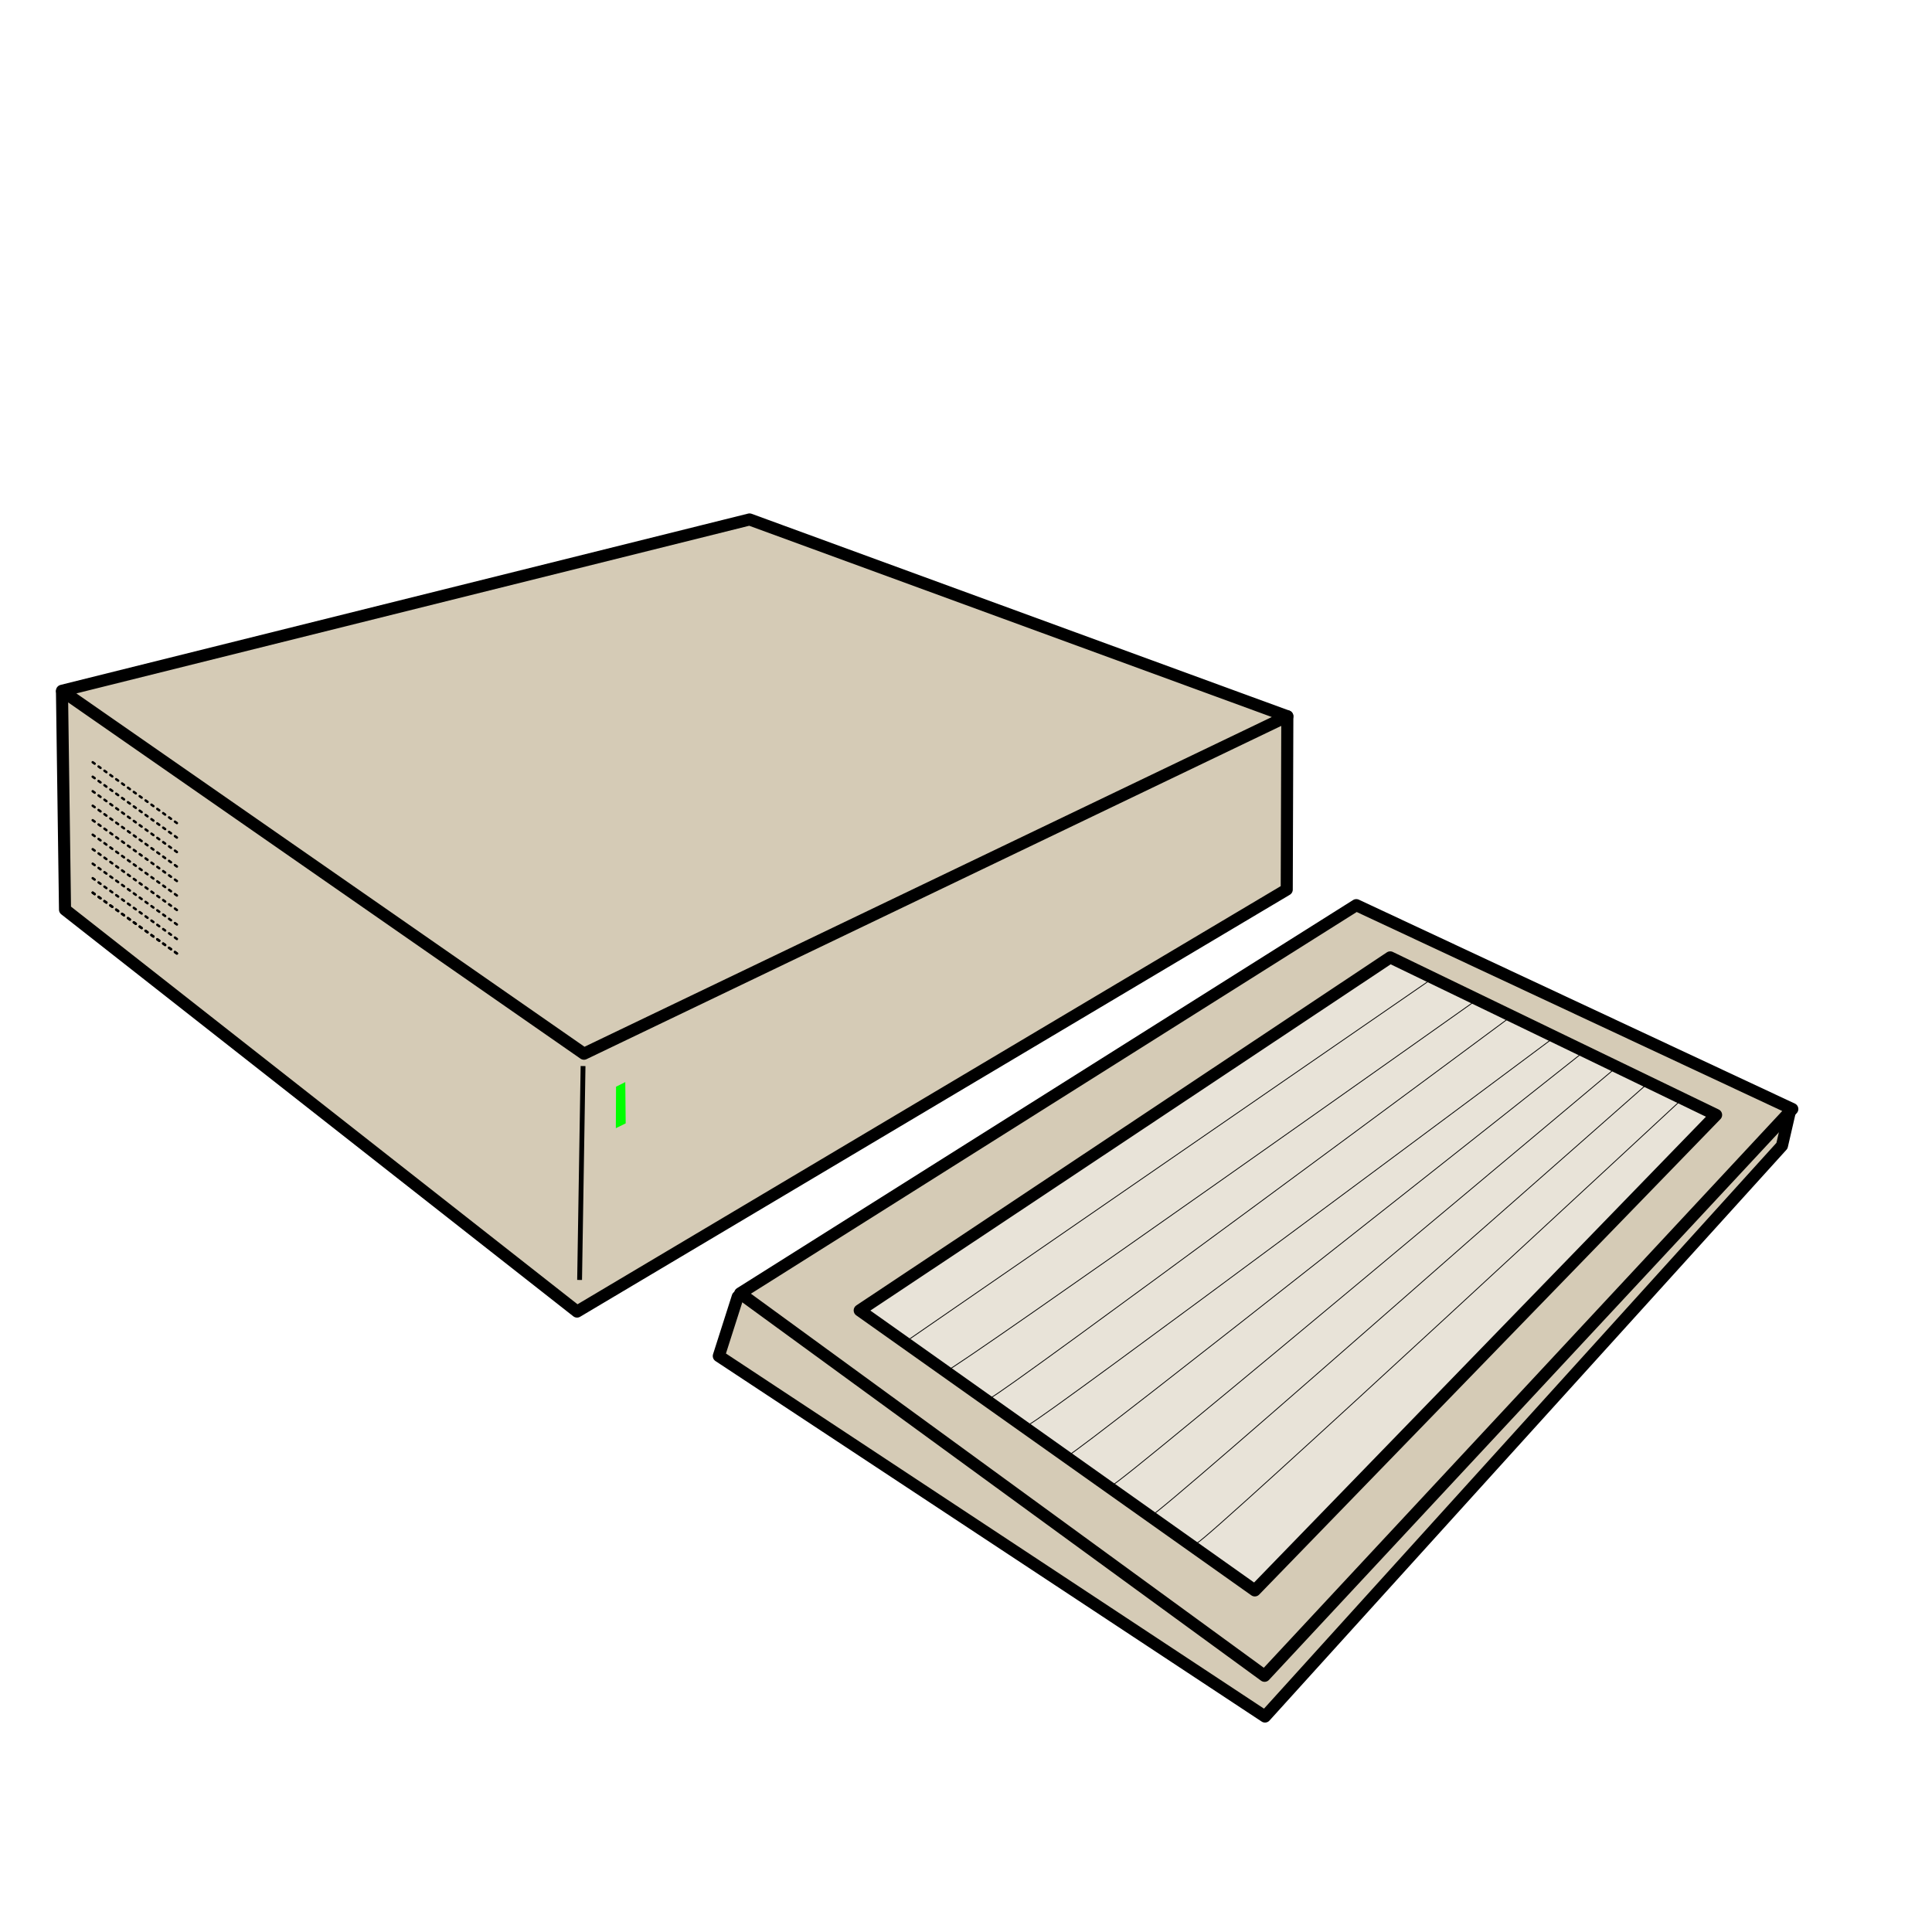 <?xml version="1.0" encoding="UTF-8" standalone="no"?>
<!-- Created with Inkscape (http://www.inkscape.org/) -->
<svg
   xmlns:dc="http://purl.org/dc/elements/1.1/"
   xmlns:cc="http://web.resource.org/cc/"
   xmlns:rdf="http://www.w3.org/1999/02/22-rdf-syntax-ns#"
   xmlns:svg="http://www.w3.org/2000/svg"
   xmlns="http://www.w3.org/2000/svg"
   xmlns:xlink="http://www.w3.org/1999/xlink"
   xmlns:sodipodi="http://inkscape.sourceforge.net/DTD/sodipodi-0.dtd"
   xmlns:inkscape="http://www.inkscape.org/namespaces/inkscape"
   width="600pt"
   height="600pt"
   id="svg2"
   sodipodi:version="0.32"
   inkscape:version="0.41"
   sodipodi:docbase="/home/support/Source/ezix-workspace/packages/lshw/development/src/gui/artwork"
   sodipodi:docname="desktop-computer.svg">
  <defs
     id="defs3">
    <linearGradient
       inkscape:collect="always"
       id="linearGradient2102">
      <stop
         style="stop-color:#726d7f;stop-opacity:1;"
         offset="0"
         id="stop2104" />
      <stop
         style="stop-color:#726d7f;stop-opacity:0;"
         offset="1"
         id="stop2106" />
    </linearGradient>
    <linearGradient
       id="linearGradient2838">
      <stop
         id="stop2840"
         offset="0"
         style="stop-color:#000000;stop-opacity:1;" />
      <stop
         id="stop2842"
         offset="1"
         style="stop-color:#000000;stop-opacity:0;" />
    </linearGradient>
    <linearGradient
       gradientUnits="userSpaceOnUse"
       y2="336.168"
       x2="422.299"
       y1="188.589"
       x1="117.342"
       gradientTransform="scale(1.235,0.81)"
       id="linearGradient2844"
       xlink:href="#linearGradient2838"
       inkscape:collect="always" />
    <linearGradient
       inkscape:collect="always"
       xlink:href="#linearGradient2102"
       id="linearGradient2112"
       gradientTransform="scale(0.944,1.06)"
       x1="202.288"
       y1="104.676"
       x2="573.303"
       y2="243.773"
       gradientUnits="userSpaceOnUse" />
    <linearGradient
       inkscape:collect="always"
       xlink:href="#linearGradient2102"
       id="linearGradient2118"
       gradientUnits="userSpaceOnUse"
       gradientTransform="scale(0.944,1.06)"
       x1="202.288"
       y1="104.676"
       x2="573.303"
       y2="243.773" />
  </defs>
  <sodipodi:namedview
     id="base"
     pagecolor="#ffffff"
     bordercolor="#666666"
     borderopacity="1.0"
     inkscape:pageopacity="0.0"
     inkscape:pageshadow="2"
     inkscape:zoom="0.70000002"
     inkscape:cx="519.59837"
     inkscape:cy="289.78803"
     inkscape:document-units="px"
     inkscape:current-layer="layer1"
     inkscape:window-width="812"
     inkscape:window-height="675"
     inkscape:window-x="32"
     inkscape:window-y="38" />
  <g
     inkscape:label="Layer 1"
     inkscape:groupmode="layer"
     id="layer1">
    <path
       sodipodi:nodetypes="cccccc"
       style="fill:#d5cbb6;fill-opacity:1;fill-rule:evenodd;stroke:#000000;stroke-width:5;stroke-linecap:butt;stroke-linejoin:round;stroke-miterlimit:4;stroke-opacity:1"
       d="M 25.667,286.452 L 26.922,376.642 L 238.943,543.092 L 532.81,368.358 L 533.055,296.595 L 25.667,286.452 z "
       id="path1332" />
    <path
       sodipodi:nodetypes="ccccc"
       style="fill:#d5cbb6;fill-opacity:1;fill-rule:evenodd;stroke:#000000;stroke-width:5;stroke-linecap:butt;stroke-linejoin:round;stroke-miterlimit:4;stroke-opacity:1"
       d="M 25.667,286.033 L 310.371,215.095 L 533.055,296.595 L 241.8,436.32 L 25.667,286.033 z "
       id="path1330" />
    <path
       style="fill:#00ff00;fill-opacity:1;fill-rule:evenodd;stroke:none;stroke-width:0.25pt;stroke-linecap:butt;stroke-linejoin:miter;stroke-opacity:1"
       d="M 255.089,449.981 L 258.912,448.07 L 259.085,465.167 L 255.003,467.166 L 255.089,449.981 z "
       id="path1335"
       sodipodi:nodetypes="ccccc" />
    <path
       sodipodi:nodetypes="cccccc"
       style="fill:#d5cbb6;fill-opacity:1;fill-rule:evenodd;stroke:#000000;stroke-width:5;stroke-linecap:butt;stroke-linejoin:round;stroke-miterlimit:4;stroke-opacity:1"
       d="M 305.479,536.97 L 297.643,561.5 L 523.806,710.777 L 737.871,474.424 L 741.147,460.24 L 305.479,536.97 z "
       id="path2094" />
    <path
       sodipodi:nodetypes="ccccc"
       style="fill:#d5cbb6;fill-opacity:1;fill-rule:evenodd;stroke:#000000;stroke-width:5;stroke-linecap:butt;stroke-linejoin:round;stroke-miterlimit:4;stroke-opacity:1"
       d="M 306.49,535.541 L 561.612,374.801 L 742.157,459.23 L 523.632,693.909 L 306.49,535.541 z "
       id="path2092" />
    <path
       sodipodi:nodetypes="ccccc"
       style="fill:#e8e3d8;fill-opacity:1;fill-rule:evenodd;stroke:#000000;stroke-width:5;stroke-linecap:butt;stroke-linejoin:round;stroke-miterlimit:4;stroke-opacity:1"
       d="M 355.987,542.612 L 575.653,396.432 L 710.597,461.669 L 519.592,658.554 L 355.987,542.612 z "
       id="path2096" />
    <path
       style="stroke-miterlimit:4;stroke-dasharray:none;stroke-opacity:1;stroke-linejoin:miter;stroke-linecap:butt;stroke-width:2;stroke:#000000;fill-rule:evenodd;fill-opacity:0.75;fill:none"
       d="M 241.429,441.429 L 240,530"
       id="path2173" />
    <path
       style="stroke-dashoffset:0;stroke-miterlimit:4;stroke-dasharray:1,2;stroke-opacity:1;stroke-linejoin:miter;stroke-linecap:round;stroke-width:1;stroke:#000000;fill-rule:evenodd;fill-opacity:0.75;fill:none"
       d="M 38.386,315.634 L 74.751,341.898"
       id="path2175" />
    <path
       style="stroke-opacity:1;stroke-dashoffset:0;stroke-dasharray:1,2;stroke-miterlimit:4;stroke-linejoin:miter;stroke-linecap:round;stroke-width:1;stroke:#000000;fill-rule:evenodd;fill-opacity:0.75;fill:none"
       d="M 38.386,321.634 L 74.751,347.898"
       id="path2177" />
    <path
       style="stroke-opacity:1;stroke-dashoffset:0;stroke-dasharray:1,2;stroke-miterlimit:4;stroke-linejoin:miter;stroke-linecap:round;stroke-width:1;stroke:#000000;fill-rule:evenodd;fill-opacity:0.75;fill:none"
       d="M 38.386,327.634 L 74.751,353.898"
       id="path2179" />
    <path
       style="stroke-opacity:1;stroke-dashoffset:0;stroke-dasharray:1,2;stroke-miterlimit:4;stroke-linejoin:miter;stroke-linecap:round;stroke-width:1;stroke:#000000;fill-rule:evenodd;fill-opacity:0.75;fill:none"
       d="M 38.386,333.634 L 74.751,359.898"
       id="path2181" />
    <path
       style="stroke-opacity:1;stroke-dashoffset:0;stroke-dasharray:1,2;stroke-miterlimit:4;stroke-linejoin:miter;stroke-linecap:round;stroke-width:1;stroke:#000000;fill-rule:evenodd;fill-opacity:0.75;fill:none"
       d="M 38.386,339.634 L 74.751,365.898"
       id="path2183" />
    <path
       style="stroke-opacity:1;stroke-dashoffset:0;stroke-dasharray:1,2;stroke-miterlimit:4;stroke-linejoin:miter;stroke-linecap:round;stroke-width:1;stroke:#000000;fill-rule:evenodd;fill-opacity:0.75;fill:none"
       d="M 38.386,345.634 L 74.751,371.898"
       id="path2185" />
    <path
       style="stroke-opacity:1;stroke-dashoffset:0;stroke-dasharray:1,2;stroke-miterlimit:4;stroke-linejoin:miter;stroke-linecap:round;stroke-width:1;stroke:#000000;fill-rule:evenodd;fill-opacity:0.75;fill:none"
       d="M 38.386,351.634 L 74.751,377.898"
       id="path2187" />
    <path
       style="stroke-opacity:1;stroke-dashoffset:0;stroke-dasharray:1,2;stroke-miterlimit:4;stroke-linejoin:miter;stroke-linecap:round;stroke-width:1;stroke:#000000;fill-rule:evenodd;fill-opacity:0.75;fill:none"
       d="M 38.386,357.634 L 74.751,383.898"
       id="path2189" />
    <path
       style="stroke-opacity:1;stroke-dashoffset:0;stroke-dasharray:1,2;stroke-miterlimit:4;stroke-linejoin:miter;stroke-linecap:round;stroke-width:1;stroke:#000000;fill-rule:evenodd;fill-opacity:0.75;fill:none"
       d="M 38.386,363.634 L 74.751,389.898"
       id="path2191" />
    <path
       style="stroke-opacity:1;stroke-dashoffset:0;stroke-dasharray:1,2;stroke-miterlimit:4;stroke-linejoin:miter;stroke-linecap:round;stroke-width:1;stroke:#000000;fill-rule:evenodd;fill-opacity:0.75;fill:none"
       d="M 38.386,369.634 L 74.751,395.898"
       id="path2193" />
    <path
       style="stroke-opacity:1;stroke-dashoffset:0;stroke-dasharray:1,2;stroke-miterlimit:4;stroke-linejoin:miter;stroke-linecap:round;stroke-width:1;stroke:#000000;fill-rule:evenodd;fill-opacity:0.75;fill:none"
       d="M 38.386,369.634 L 74.751,395.898"
       id="path2195" />
    <g
       id="g2283">
      <path
         style="fill:none;fill-opacity:0.75;fill-rule:evenodd;stroke:#000000;stroke-width:0.25pt;stroke-linecap:butt;stroke-linejoin:miter;stroke-opacity:1"
         d="M 375.777,555.041 L 592.816,405.38"
         id="path2197"
         sodipodi:nodetypes="cc" />
      <path
         style="fill:none;fill-opacity:0.75;fill-rule:evenodd;stroke:#000000;stroke-width:0.25pt;stroke-linecap:butt;stroke-linejoin:miter;stroke-opacity:1"
         d="M 391.939,567.667 C 395.98,566.657 613.091,412.869 613.091,412.869"
         id="path2199"
         sodipodi:nodetypes="cc" />
      <path
         style="fill:none;fill-opacity:0.75;fill-rule:evenodd;stroke:#000000;stroke-width:0.25pt;stroke-linecap:butt;stroke-linejoin:miter;stroke-opacity:1"
         d="M 410.404,578.657 C 414.444,577.647 625.913,420.742 625.913,420.742"
         id="path2201"
         sodipodi:nodetypes="cc" />
      <path
         style="fill:none;fill-opacity:0.75;fill-rule:evenodd;stroke:#000000;stroke-width:0.25pt;stroke-linecap:butt;stroke-linejoin:miter;stroke-opacity:1"
         d="M 426.343,589.667 C 430.383,588.657 645.546,428.043 645.546,428.043"
         id="path2203"
         sodipodi:nodetypes="cc" />
      <path
         style="fill:none;fill-opacity:0.75;fill-rule:evenodd;stroke:#000000;stroke-width:0.25pt;stroke-linecap:butt;stroke-linejoin:miter;stroke-opacity:1"
         d="M 442.322,602.657 C 446.363,601.647 656.475,434.972 656.475,434.972"
         id="path2205"
         sodipodi:nodetypes="cc" />
      <path
         style="fill:none;fill-opacity:0.75;fill-rule:evenodd;stroke:#000000;stroke-width:0.25pt;stroke-linecap:butt;stroke-linejoin:miter;stroke-opacity:1"
         d="M 460.404,615.101 C 464.444,614.091 670.01,441.355 670.01,441.355"
         id="path2207"
         sodipodi:nodetypes="cc" />
      <path
         style="fill:none;fill-opacity:0.75;fill-rule:evenodd;stroke:#000000;stroke-width:0.25pt;stroke-linecap:butt;stroke-linejoin:miter;stroke-opacity:1"
         d="M 476.566,627.728 C 480.607,626.718 683.647,447.416 683.647,447.416"
         id="path2211"
         sodipodi:nodetypes="cc" />
      <path
         style="fill:none;fill-opacity:0.75;fill-rule:evenodd;stroke:#000000;stroke-width:0.25pt;stroke-linecap:butt;stroke-linejoin:miter;stroke-opacity:1"
         d="M 495.759,638.84 C 499.8,637.83 698.295,453.477 698.295,453.477"
         id="path2213"
         sodipodi:nodetypes="cc" />
    </g>
  </g>
</svg>
